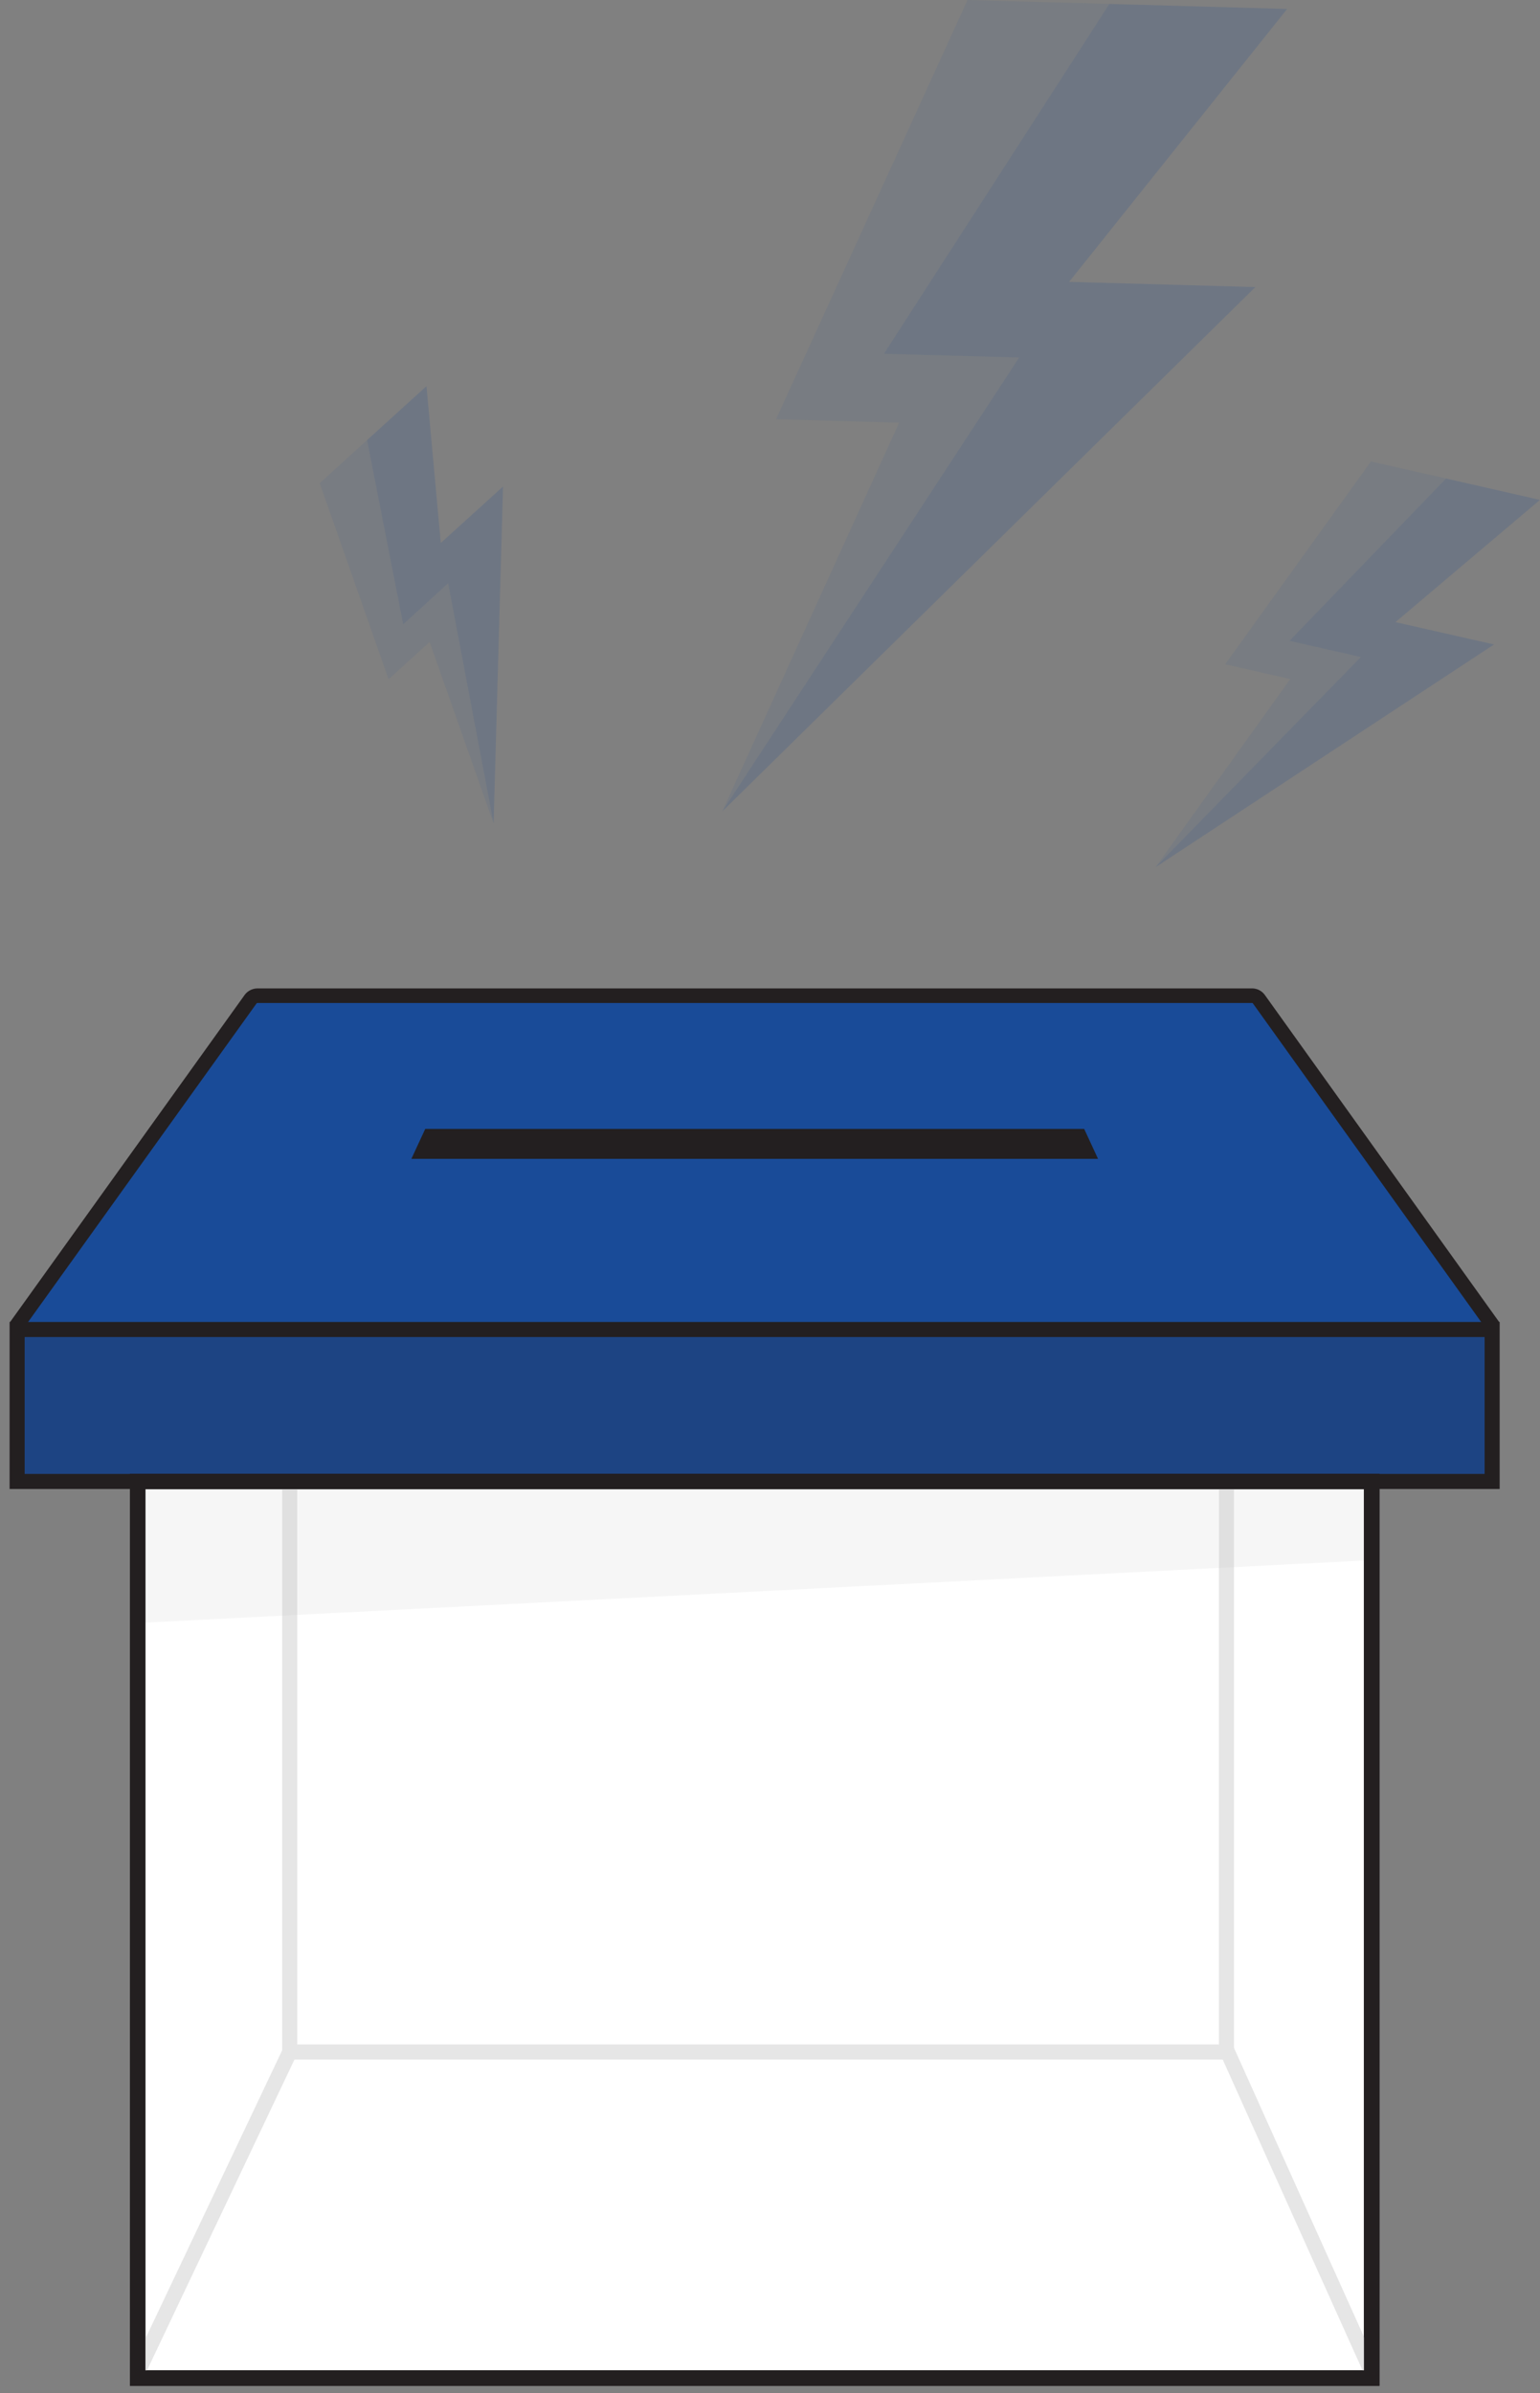 <svg height="188" viewBox="0 0 121 188" width="121" xmlns="http://www.w3.org/2000/svg"><rect x="0" y="0" width="121" height="188" fill="#808080" stroke="none"/><g fill="none" fill-rule="evenodd" transform="translate(1)"><path d="m9.819 116.378h96.958v70.435h-96.958z" fill="#fff" fill-rule="nonzero" stroke="#231f20" stroke-width="1.219"/><path d="m116.338 104.206-18.428-25.715c-.123-.171-.321-.272-.531-.272h-78.16c-.24.009-.459.139-.581.346l-18.391 25.641" fill="#194b98" fill-rule="nonzero" stroke="#231f20" stroke-width="1.148"/><path d="m85.274 91.034h-53.951l1.087-2.348h51.777z" fill="#231f20" fill-rule="nonzero"/><path d="m9.819 186.368 11.944-25.171h73.688l11.326 25.171" stroke="#e6e6e6" stroke-width="1.184"/><path d="m21.763 116.378v44.819" stroke="#e6e6e6" stroke-width="1.184"/><path d="m95.365 116.378v44.819" stroke="#e6e6e6" stroke-width="1.184"/><path d="m.346 104.441h115.893v11.937h-115.893z" fill="#1d4483" fill-rule="nonzero" stroke="#231f20" stroke-width="1.184"/><path d="m9.819 116.378h96.958v6.178l-96.958 4.943z" fill="#b4b4b5" fill-rule="nonzero" opacity=".12"/><path d="m9.819 116.378h96.958v70.435h-96.958z" stroke="#231f20" stroke-width="1.219"/><g fill-rule="nonzero"><path d="m89.794 68.124 26.593-17.497-7.744-1.755 11.351-9.601-7.374-1.681-12.302 12.752 5.608 1.273z" fill="#194b98" opacity=".17"/><path d="m106.716 36.255 5.904 1.335-12.302 12.752 5.608 1.273-16.131 16.509 10.585-14.779-5.113-1.162z" fill="#194b98" opacity=".08"/><path d="m55.754 63.737 41.884-41.186-14.636-.408 17.131-21.439-13.969-.395-17.712 27.482 10.622.297z" fill="#194b98" opacity=".17"/><path d="m75.022 0 11.141.309-17.712 27.482 10.622.297-23.319 35.65 13.895-30.534-9.671-.272z" fill="#194b98" opacity=".08"/><path d="m37.783 64.689.741-26.469-4.891 4.436-1.124-12.32-4.669 4.238 2.841 14.47 3.532-3.225z" fill="#194b98" opacity=".17"/><path d="m24.122 37.961 3.718-3.386 2.841 14.47 3.532-3.225 3.57 18.869-5.027-14.26-3.224 2.929z" fill="#194b98" opacity=".08"/></g></g></svg>